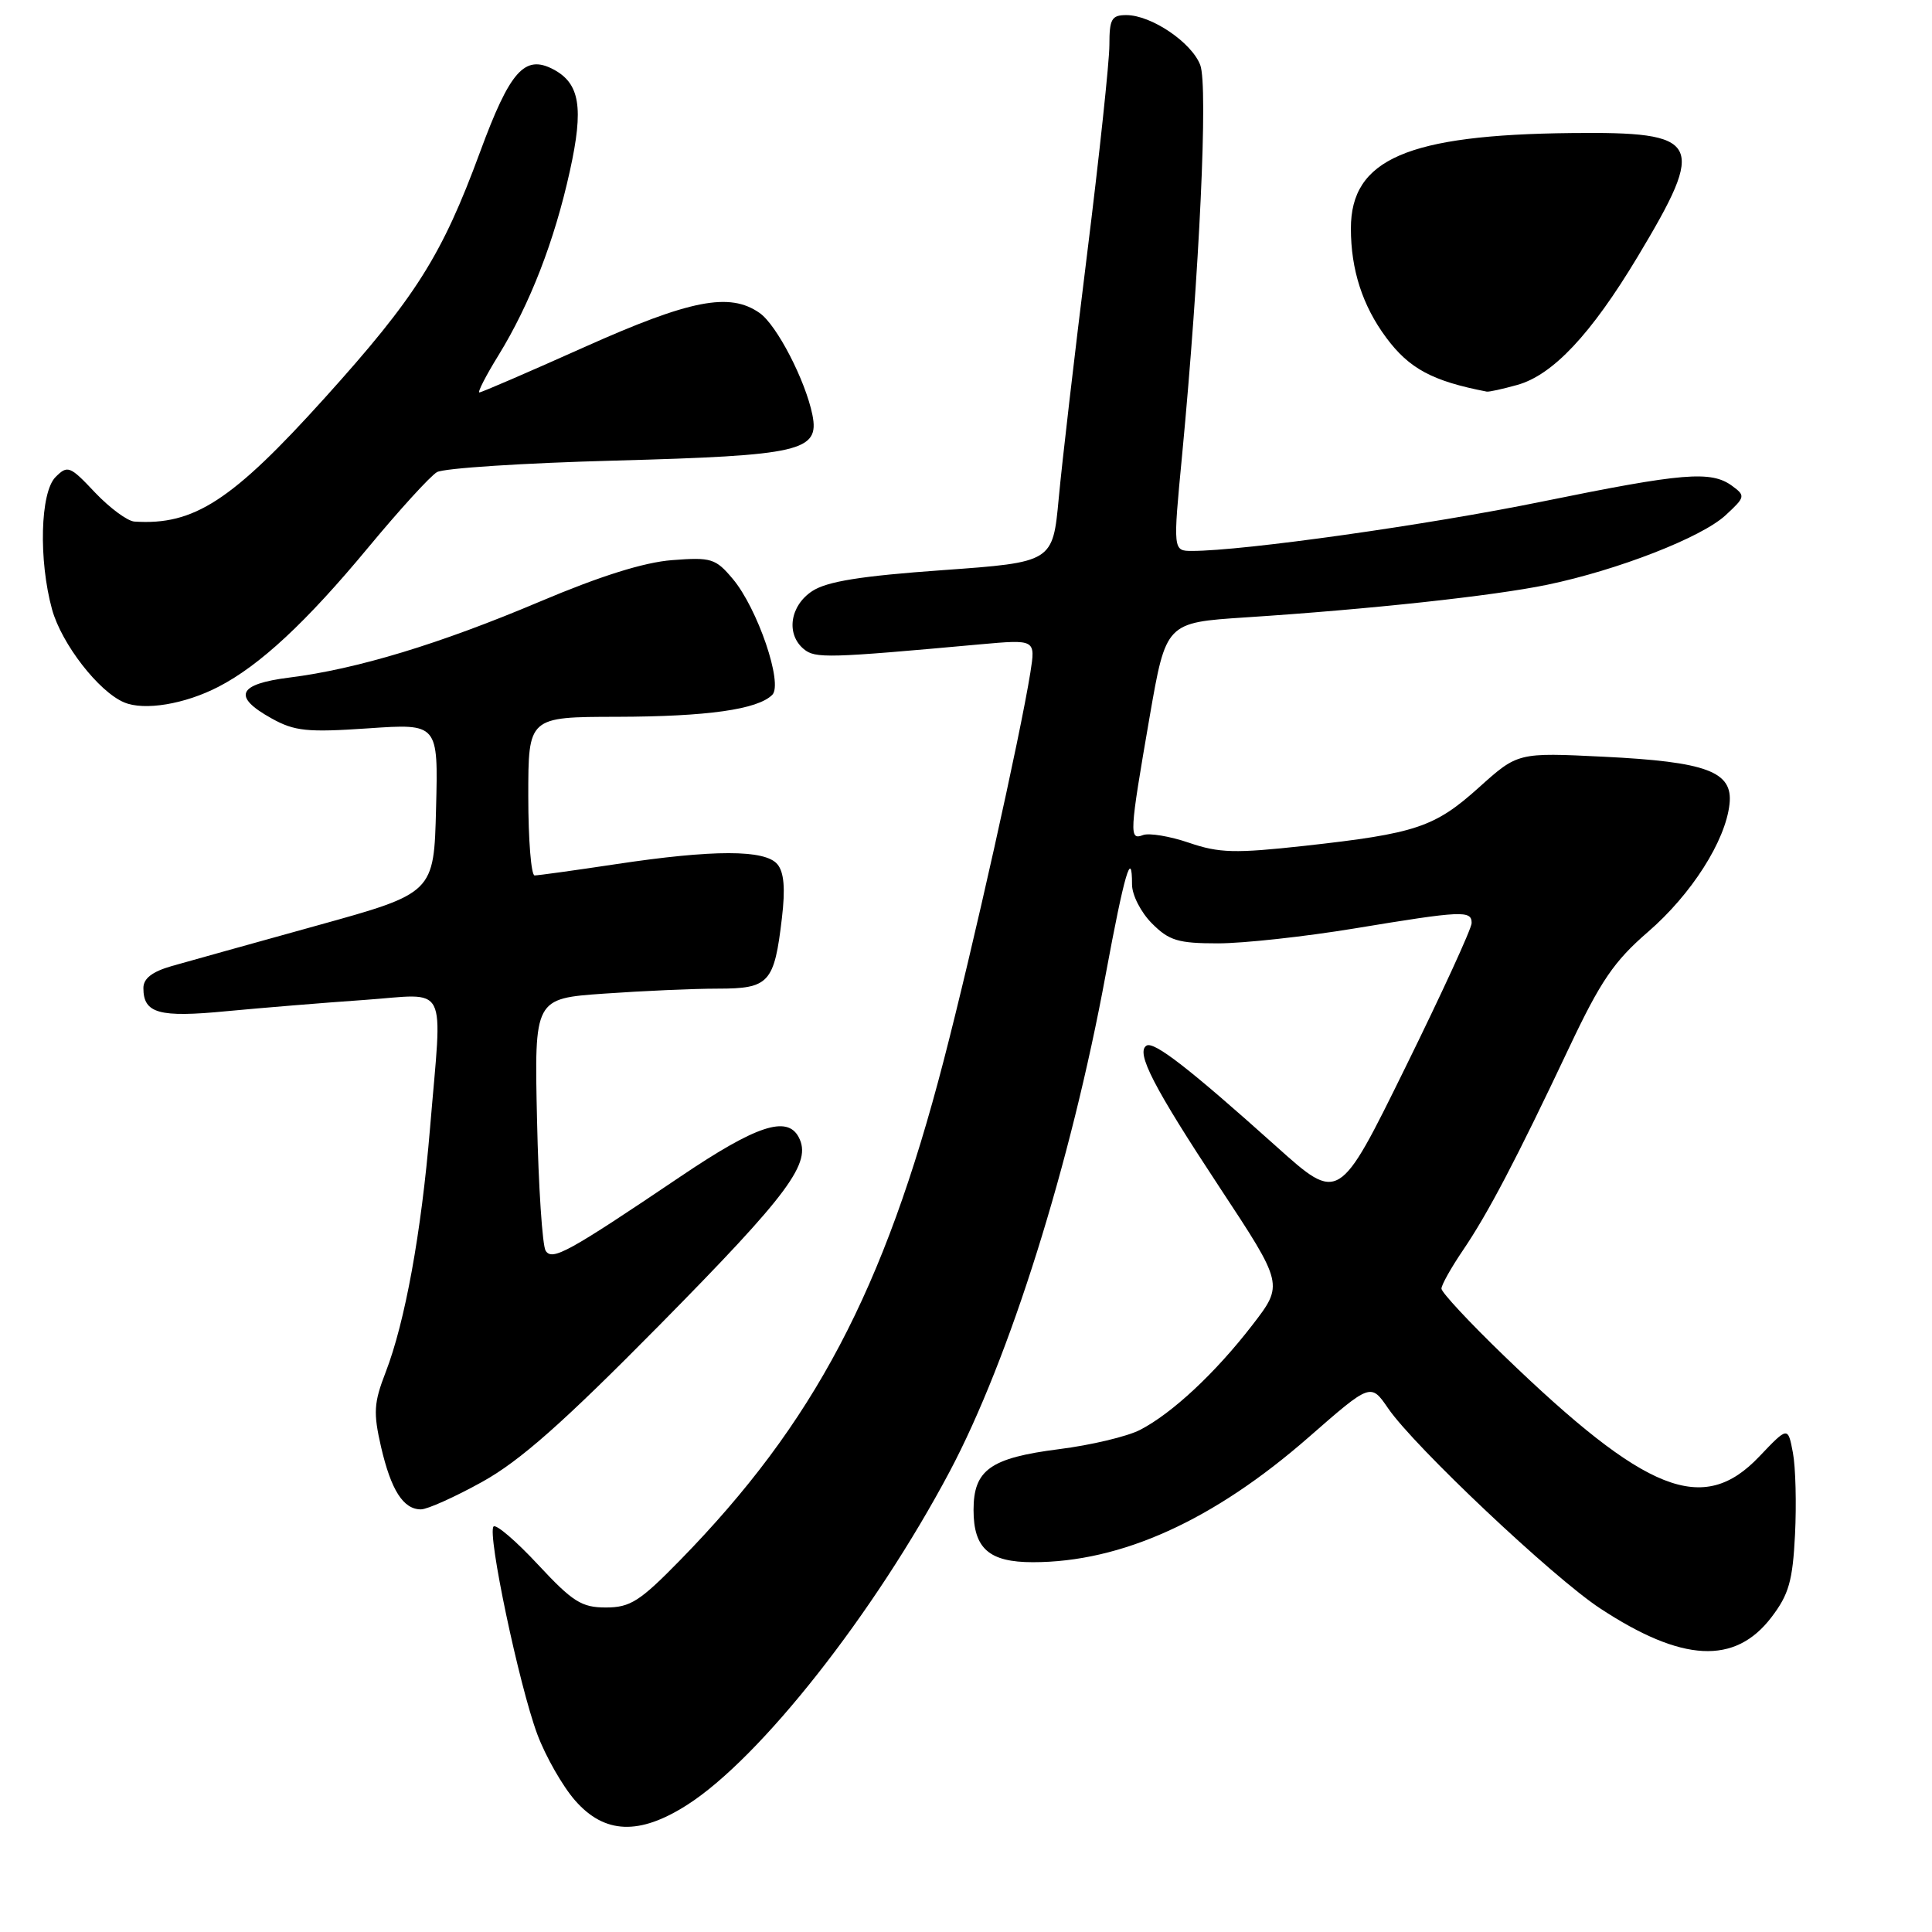 <?xml version="1.0" encoding="UTF-8" standalone="no"?>
<!DOCTYPE svg PUBLIC "-//W3C//DTD SVG 1.1//EN" "http://www.w3.org/Graphics/SVG/1.1/DTD/svg11.dtd" >
<svg xmlns="http://www.w3.org/2000/svg" xmlns:xlink="http://www.w3.org/1999/xlink" version="1.1" viewBox="0 0 256 256">
 <g >
 <path fill="currentColor"
d=" M 91.05 239.16 C 100.74 232.98 115.83 213.82 125.83 195.00 C 133.77 180.04 141.88 154.24 146.52 129.08 C 148.98 115.80 150.00 112.30 150.00 117.20 C 150.00 118.60 151.18 120.90 152.64 122.36 C 154.91 124.64 156.11 125.00 161.39 125.00 C 164.75 125.00 172.90 124.11 179.50 123.02 C 193.79 120.66 195.00 120.61 195.00 122.31 C 195.00 123.03 191.04 131.65 186.20 141.48 C 177.41 159.35 177.41 159.35 169.13 151.92 C 157.63 141.61 152.91 137.94 151.92 138.55 C 150.47 139.44 152.84 144.04 161.61 157.34 C 170.09 170.20 170.09 170.20 165.94 175.58 C 161.05 181.92 155.32 187.27 151.06 189.47 C 149.38 190.34 144.55 191.49 140.34 192.02 C 131.23 193.18 129.00 194.76 129.00 200.08 C 129.00 205.19 131.06 207.00 136.86 207.00 C 148.59 207.00 160.79 201.47 173.42 190.43 C 181.63 183.25 181.63 183.25 183.94 186.62 C 187.41 191.68 205.76 209.00 212.01 213.11 C 222.89 220.27 229.89 220.63 234.72 214.30 C 237.03 211.28 237.54 209.49 237.85 203.33 C 238.05 199.29 237.93 194.41 237.57 192.50 C 236.91 189.01 236.91 189.01 233.11 193.00 C 225.66 200.84 218.17 197.88 199.25 179.61 C 194.71 175.23 191.00 171.24 191.00 170.75 C 191.00 170.26 192.28 167.98 193.84 165.68 C 197.17 160.78 200.95 153.56 207.91 138.83 C 212.10 129.96 213.87 127.37 218.37 123.48 C 224.12 118.51 228.64 111.43 229.17 106.54 C 229.65 102.24 226.18 100.94 212.49 100.27 C 201.12 99.71 201.12 99.71 195.97 104.34 C 190.09 109.62 187.65 110.44 172.85 112.08 C 163.64 113.09 161.56 113.04 157.55 111.67 C 155.01 110.80 152.26 110.35 151.46 110.65 C 149.60 111.37 149.65 110.51 152.33 95.00 C 154.50 82.50 154.50 82.50 165.00 81.81 C 181.46 80.74 197.90 78.96 205.03 77.48 C 214.39 75.53 225.48 71.21 228.65 68.27 C 231.27 65.85 231.30 65.69 229.50 64.37 C 226.71 62.34 223.02 62.65 204.39 66.45 C 189.30 69.54 164.77 73.00 157.96 73.00 C 155.42 73.00 155.42 73.00 156.64 60.25 C 158.94 36.04 160.09 11.37 159.04 8.62 C 157.90 5.62 152.56 2.01 149.25 2.00 C 147.29 2.00 147.00 2.52 147.00 5.96 C 147.00 8.14 145.67 20.63 144.04 33.71 C 142.41 46.80 140.72 61.33 140.29 66.00 C 139.50 74.50 139.50 74.50 124.88 75.55 C 114.08 76.32 109.58 77.04 107.63 78.32 C 104.67 80.26 104.12 84.03 106.51 86.01 C 108.02 87.26 109.65 87.22 129.86 85.38 C 137.22 84.72 137.22 84.72 136.53 89.11 C 135.19 97.51 128.92 125.60 125.03 140.58 C 117.13 171.02 107.86 188.58 90.10 206.75 C 84.78 212.19 83.51 213.00 80.28 213.00 C 77.06 213.00 75.88 212.25 71.30 207.33 C 68.39 204.20 65.74 201.93 65.40 202.27 C 64.53 203.14 68.79 223.36 71.20 229.81 C 72.30 232.75 74.56 236.70 76.21 238.58 C 80.11 243.03 84.71 243.21 91.05 239.16 Z  M 63.90 196.35 C 68.90 193.58 74.59 188.55 87.37 175.60 C 104.63 158.10 107.63 154.05 105.82 150.66 C 104.28 147.78 100.19 149.14 90.24 155.85 C 75.22 165.98 73.18 167.10 72.30 165.73 C 71.87 165.05 71.35 157.26 71.16 148.41 C 70.80 132.31 70.80 132.31 80.05 131.66 C 85.14 131.30 91.92 131.00 95.12 131.00 C 101.92 131.00 102.60 130.25 103.61 121.62 C 104.07 117.75 103.89 115.57 103.01 114.52 C 101.39 112.56 94.52 112.56 81.59 114.51 C 76.14 115.33 71.30 116.00 70.84 116.00 C 70.38 116.00 70.00 111.28 70.00 105.50 C 70.00 95.00 70.00 95.00 81.75 94.98 C 93.73 94.95 100.39 94.01 102.33 92.07 C 103.79 90.61 100.38 80.60 97.09 76.70 C 94.82 74.00 94.24 73.82 89.07 74.22 C 85.34 74.50 79.53 76.33 71.50 79.73 C 58.26 85.33 47.29 88.66 38.35 89.78 C 31.48 90.64 30.76 92.30 36.00 95.20 C 39.04 96.89 40.72 97.06 48.78 96.51 C 58.07 95.87 58.07 95.87 57.78 107.11 C 57.50 118.34 57.50 118.34 42.00 122.64 C 33.47 125.01 24.81 127.42 22.75 128.01 C 20.17 128.75 19.00 129.65 19.00 130.92 C 19.00 134.28 21.04 134.86 30.00 133.99 C 34.67 133.55 42.89 132.87 48.25 132.50 C 59.60 131.70 58.62 129.79 56.98 149.50 C 55.82 163.39 53.67 175.18 51.10 181.83 C 49.53 185.89 49.45 187.18 50.49 191.72 C 51.82 197.46 53.44 200.00 55.78 200.00 C 56.62 200.00 60.28 198.36 63.90 196.35 Z  M 28.95 91.00 C 34.42 88.18 40.58 82.45 48.79 72.55 C 52.92 67.57 57.01 63.08 57.90 62.56 C 58.78 62.04 69.40 61.35 81.50 61.03 C 106.12 60.36 108.61 59.79 107.65 54.98 C 106.73 50.42 102.93 43.06 100.65 41.47 C 96.68 38.69 91.47 39.71 77.42 46.00 C 70.05 49.30 63.80 52.00 63.52 52.00 C 63.25 52.00 64.38 49.78 66.05 47.08 C 70.23 40.28 73.47 31.93 75.51 22.66 C 77.37 14.25 76.84 11.04 73.30 9.18 C 69.52 7.20 67.57 9.39 63.61 20.14 C 58.55 33.88 55.10 39.35 43.01 52.75 C 30.72 66.37 25.71 69.63 17.81 69.11 C 16.89 69.05 14.54 67.31 12.59 65.26 C 9.27 61.73 8.96 61.61 7.36 63.21 C 5.33 65.24 5.10 74.22 6.90 80.76 C 8.17 85.32 13.07 91.65 16.45 93.07 C 19.11 94.20 24.49 93.31 28.95 91.00 Z  M 201.03 51.01 C 205.75 49.70 210.82 44.30 216.99 34.03 C 226.17 18.73 225.49 17.44 208.21 17.63 C 186.47 17.86 179.00 21.10 179.00 30.27 C 179.00 35.75 180.54 40.51 183.68 44.74 C 186.73 48.85 189.80 50.50 197.00 51.89 C 197.28 51.95 199.09 51.55 201.03 51.01 Z "/>
</g>
</svg>